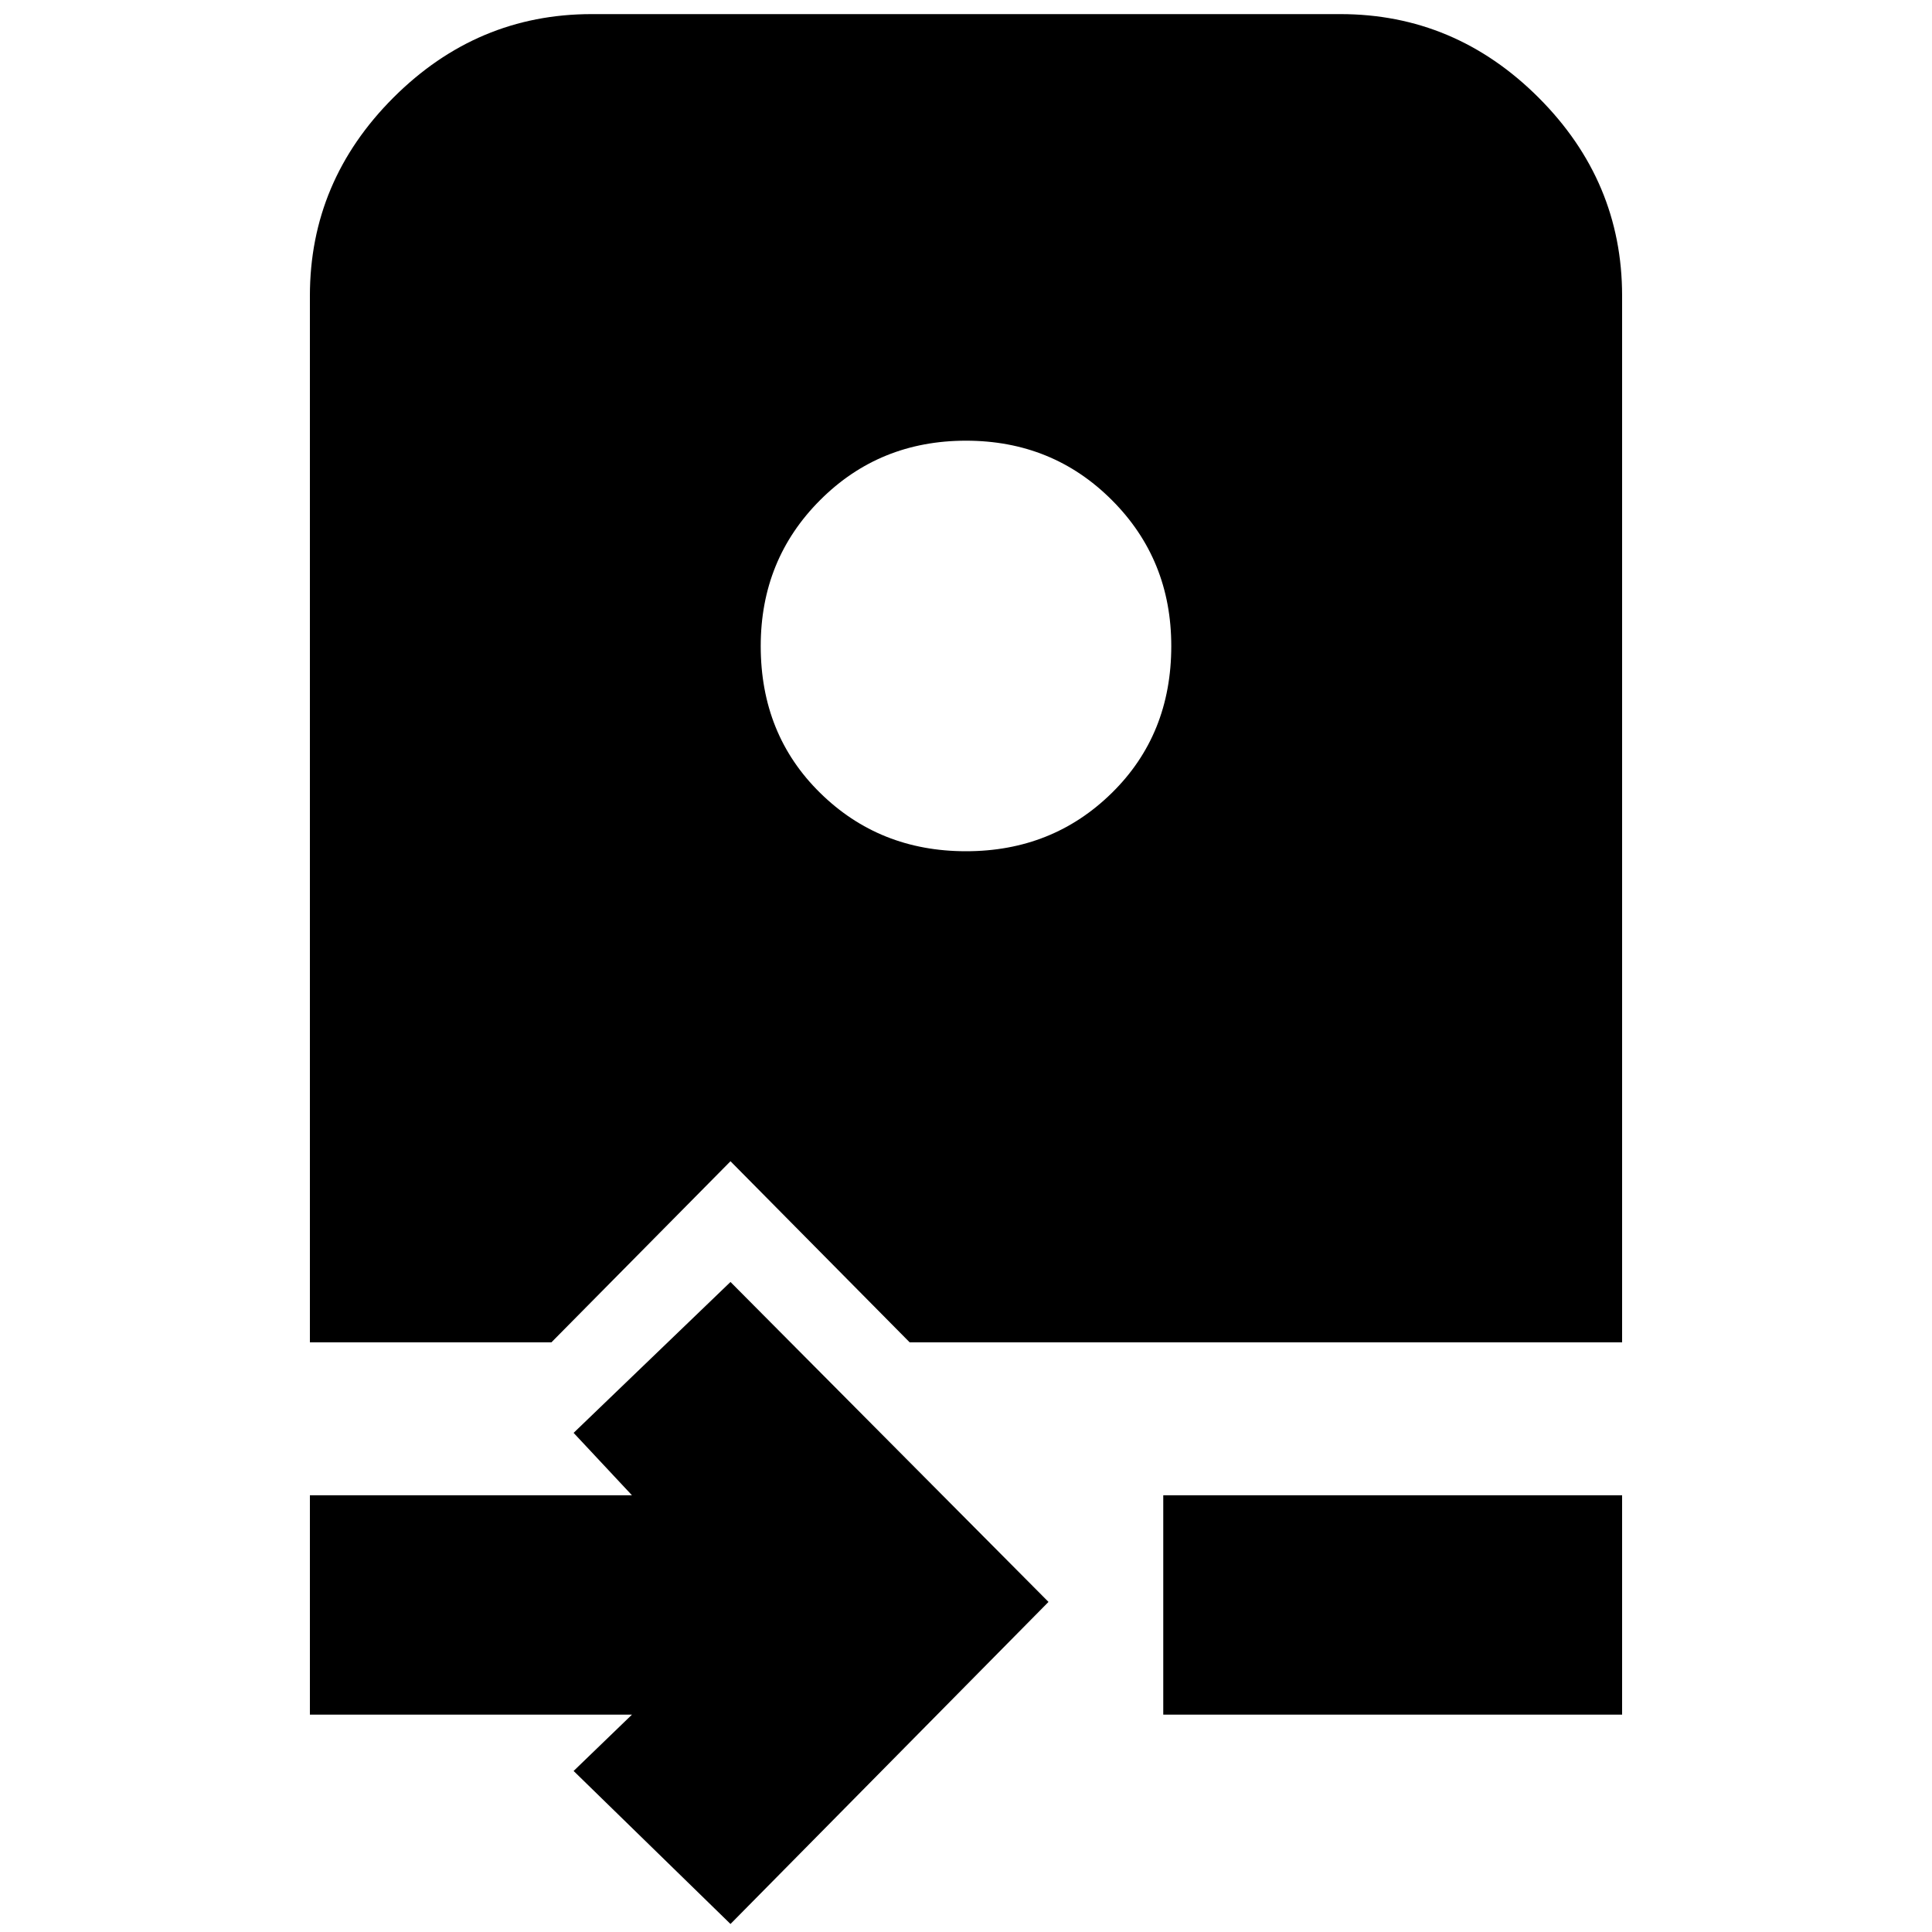 <svg xmlns="http://www.w3.org/2000/svg" height="20" width="20"><path d="m7.562 19.917-1.624-1.584.604-.583H3.208v-2.271h3.334l-.604-.646 1.624-1.562 3.292 3.312Zm4.48-2.167v-2.271h4.75v2.271Zm-8.834-3.854V3.062q0-1.187.865-2.052.865-.864 2.052-.864h7.75q1.187 0 2.052.864.865.865.865 2.052v10.834H9.417l-1.855-1.875-1.854 1.875ZM10 8.812q.896 0 1.51-.604.615-.604.615-1.52 0-.896-.615-1.511-.614-.615-1.51-.615t-1.51.615q-.615.615-.615 1.511 0 .916.615 1.52.614.604 1.51.604Z"/></svg>